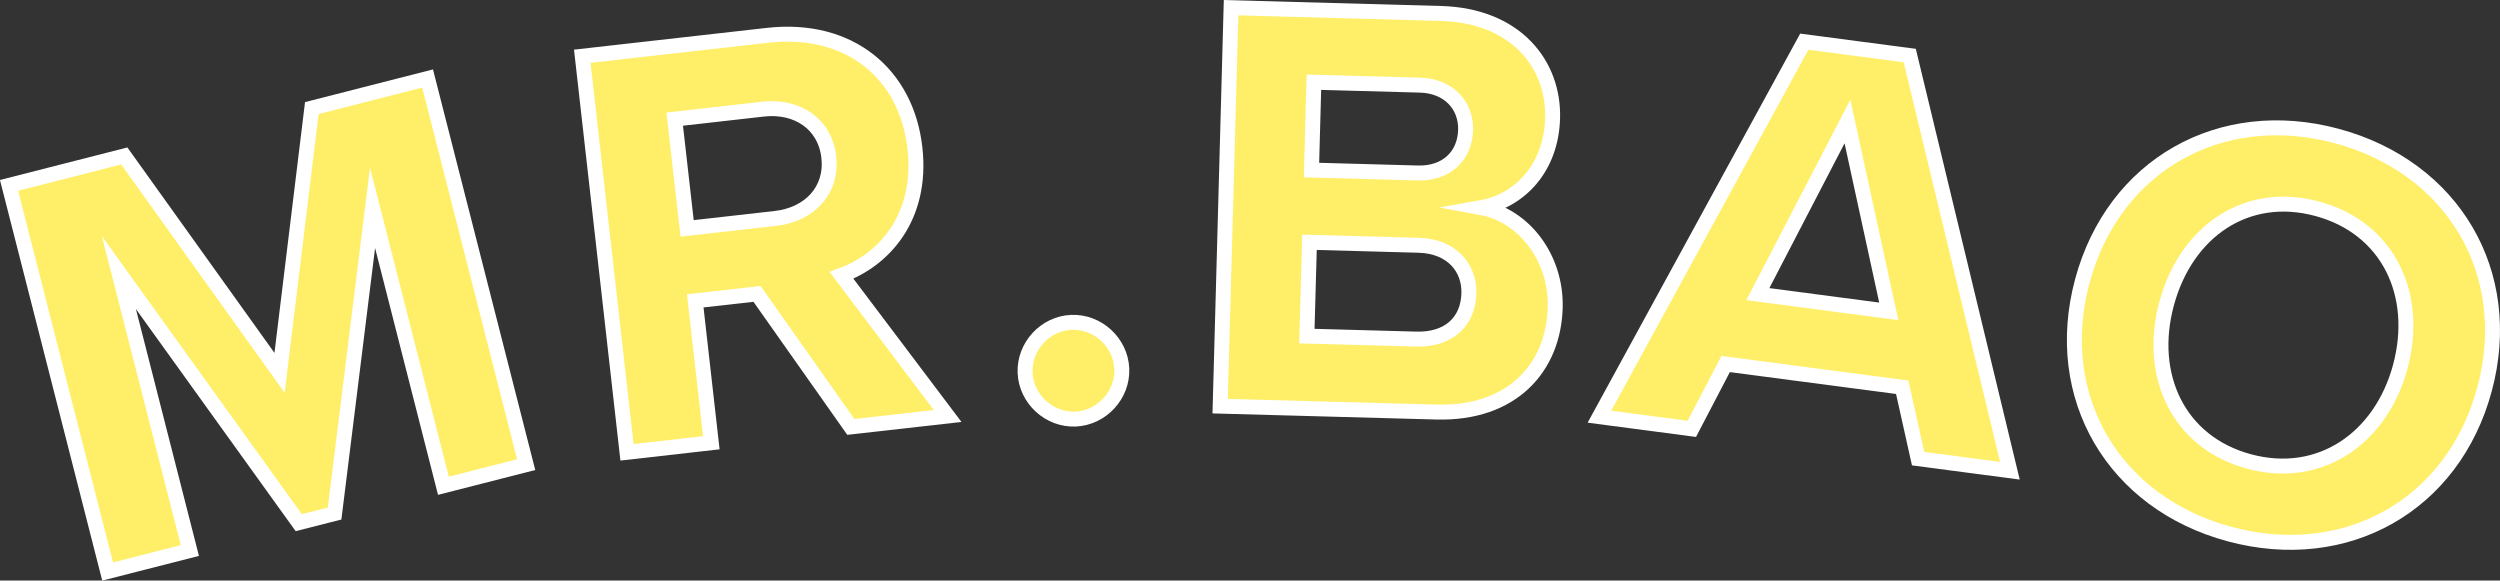 <?xml version="1.0" encoding="utf-8"?>
<!-- Generator: Adobe Illustrator 28.2.0, SVG Export Plug-In . SVG Version: 6.00 Build 0)  -->
<svg version="1.1" id="Ebene_1" xmlns="http://www.w3.org/2000/svg" xmlns:xlink="http://www.w3.org/1999/xlink" x="0px" y="0px"
	 viewBox="0 0 334.73 77.73" style="enable-background:new 0 0 334.73 77.73;" xml:space="preserve">
<rect x="0" y="0" width="334.73" height="77.73" fill="#333333" stroke="none"/>
<style type="text/css">
	.st0{fill:#FFEF68;stroke:#FFFFFF;stroke-width:2;stroke-miterlimit:10;}
</style>
<g>
	<path class="st0" d="M49.88,27.83L44.8,68.76L40,69.98L15.92,36.5l9.5,37.21l-11.01,2.81l-13.2-51.7l15.43-3.94l20.79,29.04
		l4.32-35.45l15.5-3.96l13.2,51.7l-11.08,2.83L49.88,27.83z"/>
	<path class="st0" d="M101.36,39.35l-8.27,0.93l2.15,19l-11.29,1.28L77.96,7.53l24.8-2.8c11.05-1.25,18.63,5.22,19.74,15.08
		c1.06,9.38-4.26,15.05-9.83,17.05l14.21,18.84l-12.96,1.46L101.36,39.35z M102.19,14.61l-11.85,1.34L92,30.58l11.85-1.34
		c4.53-0.51,7.63-3.76,7.12-8.21C110.47,16.58,106.72,14.1,102.19,14.61z"/>
	<path class="st0" d="M143.46,43.16c3.52-0.14,6.59,2.69,6.74,6.21s-2.69,6.59-6.21,6.74s-6.6-2.69-6.74-6.21
		S139.94,43.3,143.46,43.16z"/>
	<path class="st0" d="M164.83,1.03L192.9,1.8c10.16,0.28,15.18,6.9,14.98,14.02c-0.18,6.72-4.47,11.08-9.53,11.98
		c5.65,1.04,10.06,6.68,9.88,13.4c-0.22,8-5.75,14.25-15.91,13.97l-28.95-0.79L164.83,1.03z M189.62,45.4
		c4.32,0.12,6.95-2.29,7.05-6.13c0.09-3.36-2.23-6.3-6.71-6.43l-14.63-0.4L174.98,45L189.62,45.4z M189.83,23.16
		c3.84,0.11,6.31-2.31,6.4-5.75c0.09-3.28-2.24-5.9-6.08-6.01l-14.23-0.39l-0.32,11.76L189.83,23.16z"/>
	<path class="st0" d="M254.69,51.85l-23.64-3.11l-4.53,8.68l-12.37-1.63l27.43-50.21l14.12,1.86l13.41,55.59l-12.29-1.62
		L254.69,51.85z M235.36,39.38l17.53,2.31l-5.53-25.42L235.36,39.38z"/>
	<path class="st0" d="M312.87,18.21c15.61,4.2,23.97,18.38,19.79,33.91c-4.18,15.53-18.53,23.6-34.14,19.39
		c-15.53-4.18-23.89-18.36-19.71-33.89C282.99,22.1,297.34,14.03,312.87,18.21z M310.25,27.95c-9.5-2.56-17.56,3.06-20.16,12.72
		c-2.58,9.58,1.55,18.56,11.05,21.12c9.5,2.56,17.66-3.12,20.24-12.7C323.98,39.43,319.75,30.51,310.25,27.95z"/>
</g>
</svg>
